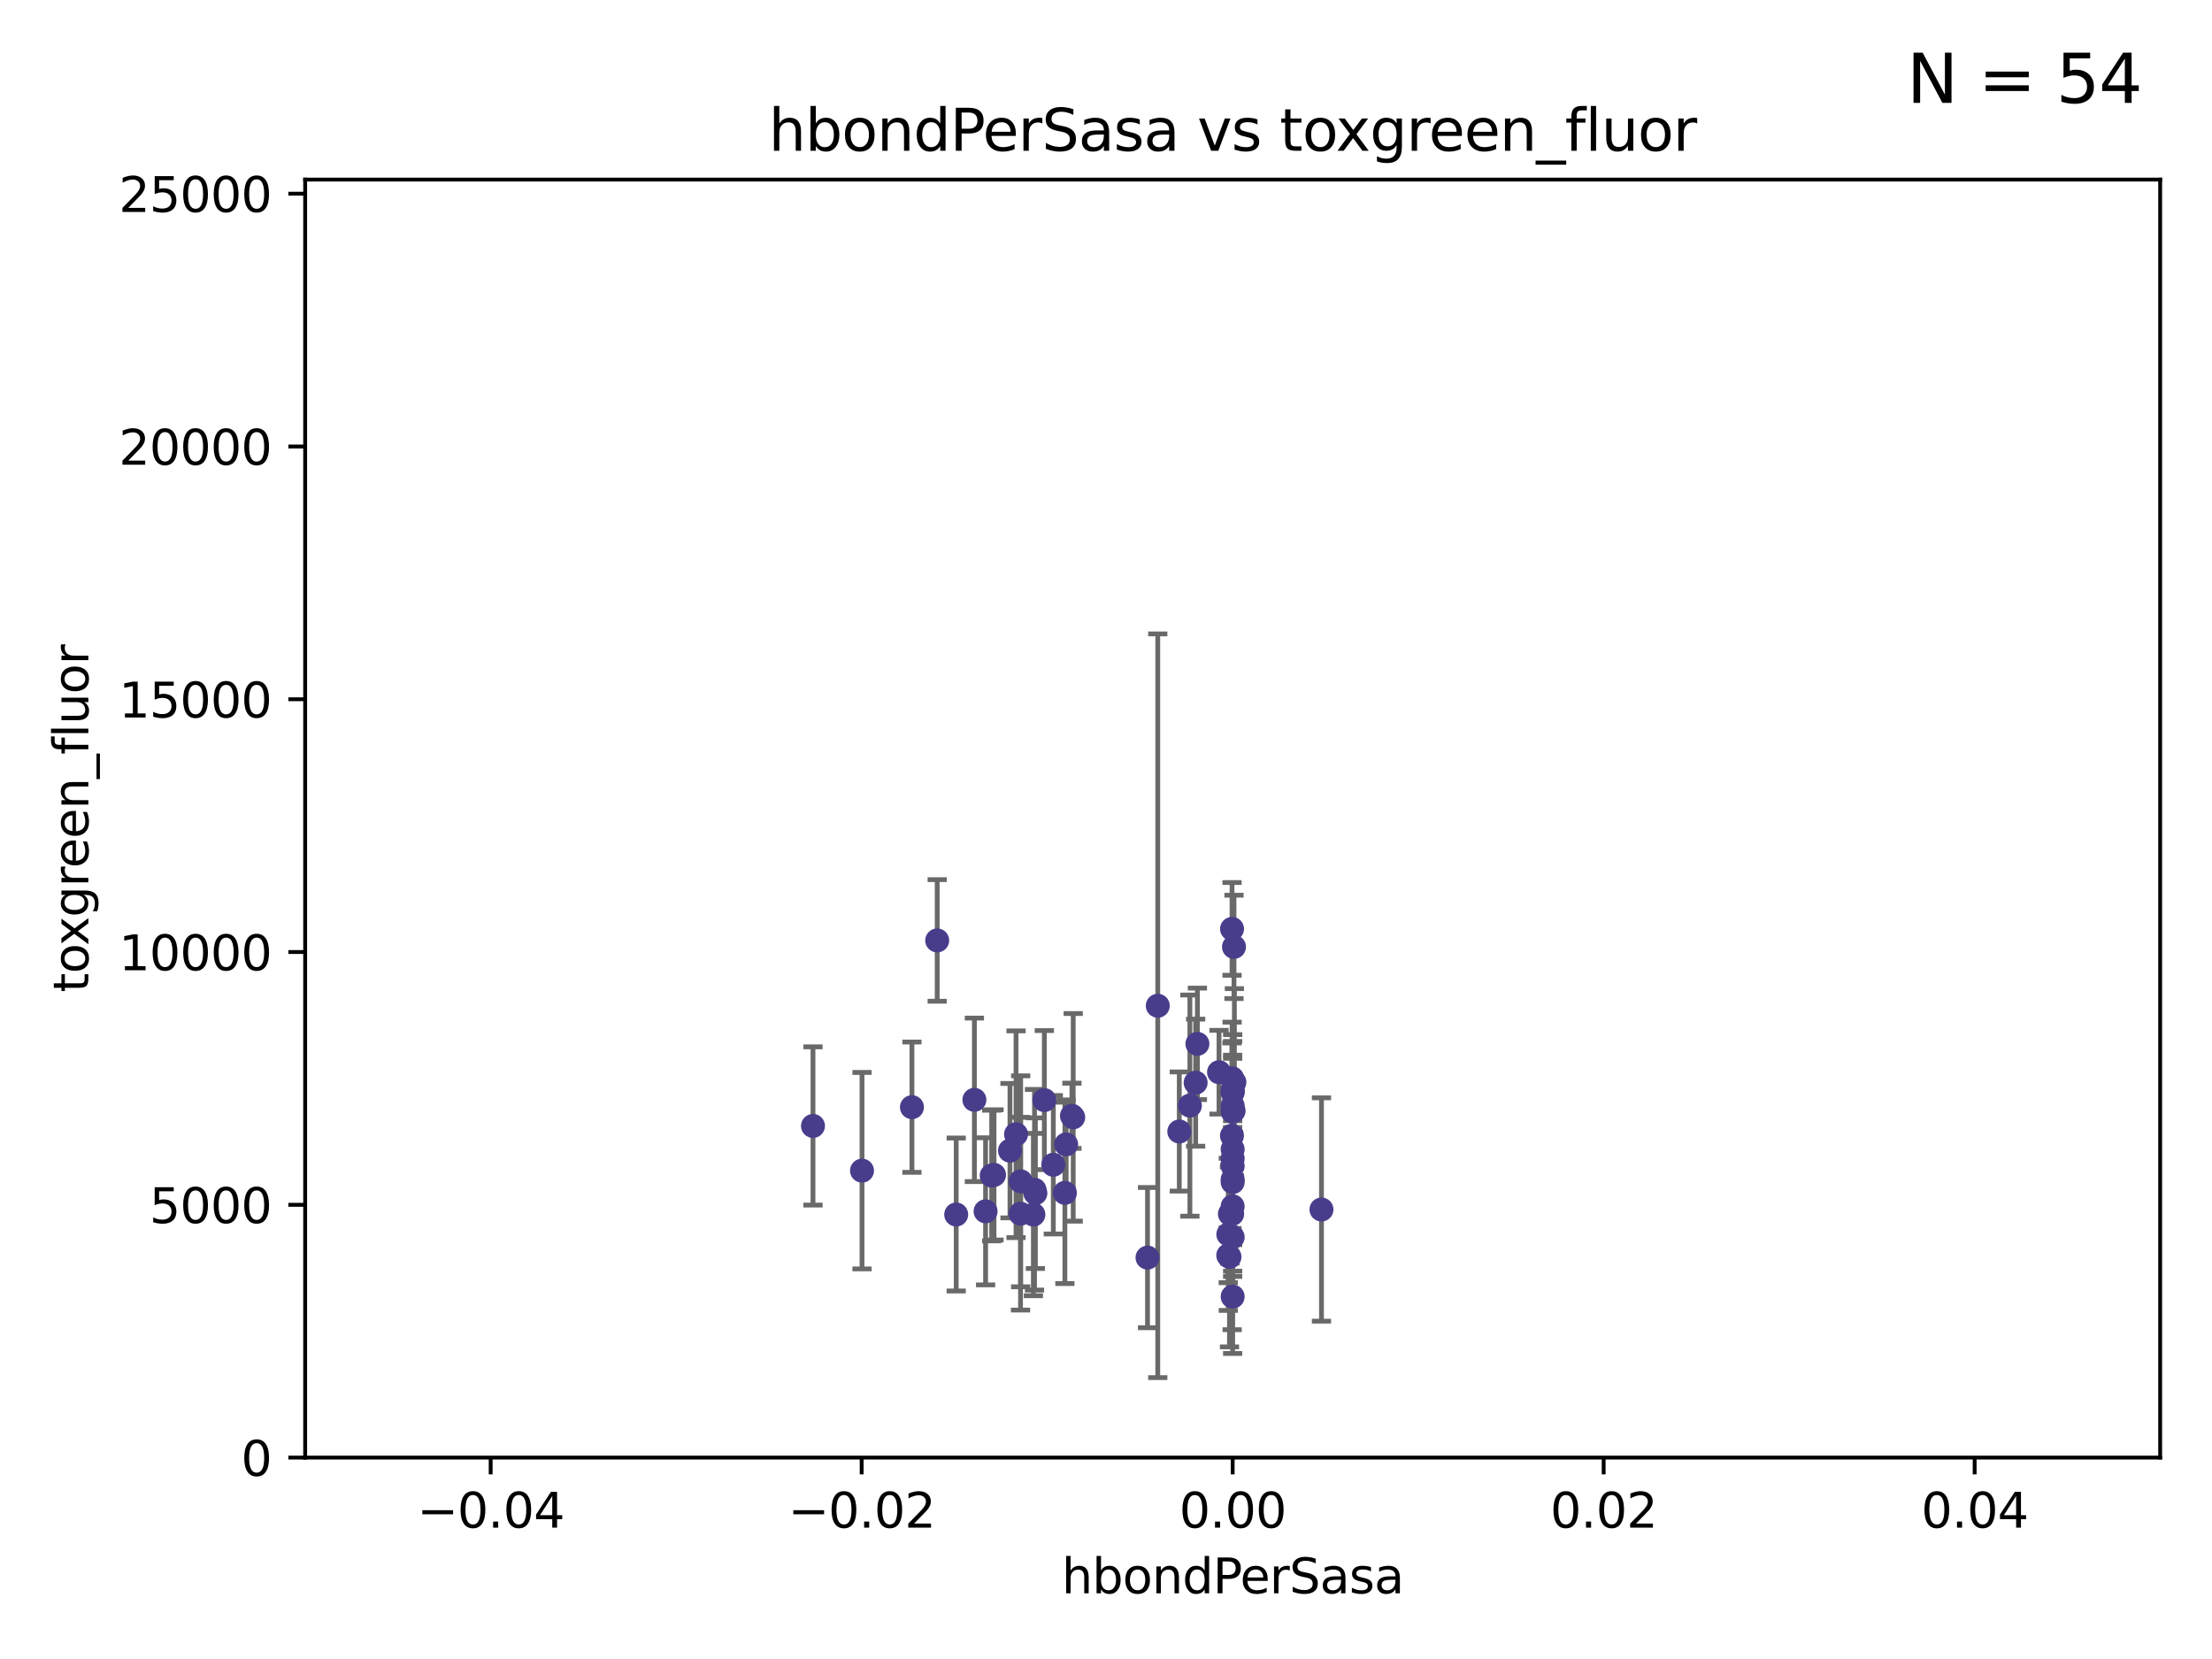 <?xml version="1.0" encoding="utf-8" standalone="no"?>
<!DOCTYPE svg PUBLIC "-//W3C//DTD SVG 1.1//EN"
  "http://www.w3.org/Graphics/SVG/1.1/DTD/svg11.dtd">
<svg xmlns:xlink="http://www.w3.org/1999/xlink" width="460.8pt" height="345.6pt" viewBox="0 0 460.8 345.6" xmlns="http://www.w3.org/2000/svg" version="1.1">
 <defs>
  <style type="text/css">*{stroke-linejoin: round; stroke-linecap: butt}</style>
 </defs>
 <g id="figure_1">
  <g id="patch_1">
   <path d="M 0 345.6 
L 460.8 345.6 
L 460.8 0 
L 0 0 
z
" style="fill: #ffffff"/>
  </g>
  <g id="axes_1">
   <g id="patch_2">
    <path d="M 63.571 303.64 
L 450 303.64 
L 450 37.411 
L 63.571 37.411 
z
" style="fill: #ffffff"/>
   </g>
   <g id="PathCollection_1">
    <defs>
     <path id="m9e1ae24bf3" d="M 0 1.118 
C 0.297 1.118 0.581 1 0.791 0.791 
C 1 0.581 1.118 0.297 1.118 0 
C 1.118 -0.297 1 -0.581 0.791 -0.791 
C 0.581 -1 0.297 -1.118 0 -1.118 
C -0.297 -1.118 -0.581 -1 -0.791 -0.791 
C -1 -0.581 -1.118 -0.297 -1.118 0 
C -1.118 0.297 -1 0.581 -0.791 0.791 
C -0.581 1 -0.297 1.118 0 1.118 
z
" style="stroke: #483d8b"/>
    </defs>
    <g clip-path="url(#pb1ac85e26b)">
     <use xlink:href="#m9e1ae24bf3" x="189.975" y="230.645" style="fill: #483d8b; stroke: #483d8b"/>
     <use xlink:href="#m9e1ae24bf3" x="211.659" y="236.289" style="fill: #483d8b; stroke: #483d8b"/>
     <use xlink:href="#m9e1ae24bf3" x="202.986" y="229.112" style="fill: #483d8b; stroke: #483d8b"/>
     <use xlink:href="#m9e1ae24bf3" x="217.556" y="229.171" style="fill: #483d8b; stroke: #483d8b"/>
     <use xlink:href="#m9e1ae24bf3" x="215.508" y="247.849" style="fill: #483d8b; stroke: #483d8b"/>
     <use xlink:href="#m9e1ae24bf3" x="195.236" y="195.91" style="fill: #483d8b; stroke: #483d8b"/>
     <use xlink:href="#m9e1ae24bf3" x="256.682" y="252.892" style="fill: #483d8b; stroke: #483d8b"/>
     <use xlink:href="#m9e1ae24bf3" x="256.214" y="252.876" style="fill: #483d8b; stroke: #483d8b"/>
     <use xlink:href="#m9e1ae24bf3" x="206.59" y="244.889" style="fill: #483d8b; stroke: #483d8b"/>
     <use xlink:href="#m9e1ae24bf3" x="215.272" y="253.014" style="fill: #483d8b; stroke: #483d8b"/>
     <use xlink:href="#m9e1ae24bf3" x="241.185" y="209.517" style="fill: #483d8b; stroke: #483d8b"/>
     <use xlink:href="#m9e1ae24bf3" x="222.099" y="238.401" style="fill: #483d8b; stroke: #483d8b"/>
     <use xlink:href="#m9e1ae24bf3" x="223.304" y="232.436" style="fill: #483d8b; stroke: #483d8b"/>
     <use xlink:href="#m9e1ae24bf3" x="212.594" y="252.835" style="fill: #483d8b; stroke: #483d8b"/>
     <use xlink:href="#m9e1ae24bf3" x="255.88" y="257.138" style="fill: #483d8b; stroke: #483d8b"/>
     <use xlink:href="#m9e1ae24bf3" x="253.945" y="223.36" style="fill: #483d8b; stroke: #483d8b"/>
     <use xlink:href="#m9e1ae24bf3" x="219.425" y="242.642" style="fill: #483d8b; stroke: #483d8b"/>
     <use xlink:href="#m9e1ae24bf3" x="199.194" y="253.005" style="fill: #483d8b; stroke: #483d8b"/>
     <use xlink:href="#m9e1ae24bf3" x="215.69" y="248.563" style="fill: #483d8b; stroke: #483d8b"/>
     <use xlink:href="#m9e1ae24bf3" x="256.786" y="257.725" style="fill: #483d8b; stroke: #483d8b"/>
     <use xlink:href="#m9e1ae24bf3" x="257.147" y="225.445" style="fill: #483d8b; stroke: #483d8b"/>
     <use xlink:href="#m9e1ae24bf3" x="256.672" y="224.62" style="fill: #483d8b; stroke: #483d8b"/>
     <use xlink:href="#m9e1ae24bf3" x="256.786" y="241.358" style="fill: #483d8b; stroke: #483d8b"/>
     <use xlink:href="#m9e1ae24bf3" x="221.835" y="248.494" style="fill: #483d8b; stroke: #483d8b"/>
     <use xlink:href="#m9e1ae24bf3" x="249.075" y="225.542" style="fill: #483d8b; stroke: #483d8b"/>
     <use xlink:href="#m9e1ae24bf3" x="257.063" y="197.255" style="fill: #483d8b; stroke: #483d8b"/>
     <use xlink:href="#m9e1ae24bf3" x="256.123" y="261.83" style="fill: #483d8b; stroke: #483d8b"/>
     <use xlink:href="#m9e1ae24bf3" x="207.075" y="244.749" style="fill: #483d8b; stroke: #483d8b"/>
     <use xlink:href="#m9e1ae24bf3" x="256.786" y="226.962" style="fill: #483d8b; stroke: #483d8b"/>
     <use xlink:href="#m9e1ae24bf3" x="223.57" y="232.761" style="fill: #483d8b; stroke: #483d8b"/>
     <use xlink:href="#m9e1ae24bf3" x="210.398" y="239.704" style="fill: #483d8b; stroke: #483d8b"/>
     <use xlink:href="#m9e1ae24bf3" x="256.786" y="227.431" style="fill: #483d8b; stroke: #483d8b"/>
     <use xlink:href="#m9e1ae24bf3" x="256.786" y="245.698" style="fill: #483d8b; stroke: #483d8b"/>
     <use xlink:href="#m9e1ae24bf3" x="212.623" y="246.089" style="fill: #483d8b; stroke: #483d8b"/>
     <use xlink:href="#m9e1ae24bf3" x="256.786" y="246.26" style="fill: #483d8b; stroke: #483d8b"/>
     <use xlink:href="#m9e1ae24bf3" x="256.786" y="251.301" style="fill: #483d8b; stroke: #483d8b"/>
     <use xlink:href="#m9e1ae24bf3" x="256.786" y="230.362" style="fill: #483d8b; stroke: #483d8b"/>
     <use xlink:href="#m9e1ae24bf3" x="249.44" y="217.457" style="fill: #483d8b; stroke: #483d8b"/>
     <use xlink:href="#m9e1ae24bf3" x="256.786" y="270.11" style="fill: #483d8b; stroke: #483d8b"/>
     <use xlink:href="#m9e1ae24bf3" x="247.876" y="230.317" style="fill: #483d8b; stroke: #483d8b"/>
     <use xlink:href="#m9e1ae24bf3" x="245.667" y="235.713" style="fill: #483d8b; stroke: #483d8b"/>
     <use xlink:href="#m9e1ae24bf3" x="169.36" y="234.556" style="fill: #483d8b; stroke: #483d8b"/>
     <use xlink:href="#m9e1ae24bf3" x="205.316" y="252.339" style="fill: #483d8b; stroke: #483d8b"/>
     <use xlink:href="#m9e1ae24bf3" x="239.049" y="261.983" style="fill: #483d8b; stroke: #483d8b"/>
     <use xlink:href="#m9e1ae24bf3" x="256.786" y="239.426" style="fill: #483d8b; stroke: #483d8b"/>
     <use xlink:href="#m9e1ae24bf3" x="256.786" y="242.908" style="fill: #483d8b; stroke: #483d8b"/>
     <use xlink:href="#m9e1ae24bf3" x="275.287" y="251.962" style="fill: #483d8b; stroke: #483d8b"/>
     <use xlink:href="#m9e1ae24bf3" x="256.655" y="193.504" style="fill: #483d8b; stroke: #483d8b"/>
     <use xlink:href="#m9e1ae24bf3" x="179.573" y="243.869" style="fill: #483d8b; stroke: #483d8b"/>
     <use xlink:href="#m9e1ae24bf3" x="256.981" y="231.406" style="fill: #483d8b; stroke: #483d8b"/>
     <use xlink:href="#m9e1ae24bf3" x="256.786" y="227.562" style="fill: #483d8b; stroke: #483d8b"/>
     <use xlink:href="#m9e1ae24bf3" x="256.641" y="236.588" style="fill: #483d8b; stroke: #483d8b"/>
     <use xlink:href="#m9e1ae24bf3" x="255.866" y="261.508" style="fill: #483d8b; stroke: #483d8b"/>
     <use xlink:href="#m9e1ae24bf3" x="256.786" y="231.578" style="fill: #483d8b; stroke: #483d8b"/>
    </g>
   </g>
   <g id="matplotlib.axis_1">
    <g id="xtick_1">
     <g id="line2d_1">
      <defs>
       <path id="ma1aaf66d5b" d="M 0 0 
L 0 3.5 
" style="stroke: #000000; stroke-width: 0.8"/>
      </defs>
      <g>
       <use xlink:href="#ma1aaf66d5b" x="102.214" y="303.64" style="stroke: #000000; stroke-width: 0.8"/>
      </g>
     </g>
     <g id="text_1">
      <!-- −0.04 -->
      <g transform="translate(86.891 318.238)scale(0.1 -0.1)">
       <defs>
        <path id="DejaVuSans-2212" d="M 678 2272 
L 4684 2272 
L 4684 1741 
L 678 1741 
L 678 2272 
z
" transform="scale(0.016)"/>
        <path id="DejaVuSans-30" d="M 2034 4250 
Q 1547 4250 1301 3770 
Q 1056 3291 1056 2328 
Q 1056 1369 1301 889 
Q 1547 409 2034 409 
Q 2525 409 2770 889 
Q 3016 1369 3016 2328 
Q 3016 3291 2770 3770 
Q 2525 4250 2034 4250 
z
M 2034 4750 
Q 2819 4750 3233 4129 
Q 3647 3509 3647 2328 
Q 3647 1150 3233 529 
Q 2819 -91 2034 -91 
Q 1250 -91 836 529 
Q 422 1150 422 2328 
Q 422 3509 836 4129 
Q 1250 4750 2034 4750 
z
" transform="scale(0.016)"/>
        <path id="DejaVuSans-2e" d="M 684 794 
L 1344 794 
L 1344 0 
L 684 0 
L 684 794 
z
" transform="scale(0.016)"/>
        <path id="DejaVuSans-34" d="M 2419 4116 
L 825 1625 
L 2419 1625 
L 2419 4116 
z
M 2253 4666 
L 3047 4666 
L 3047 1625 
L 3713 1625 
L 3713 1100 
L 3047 1100 
L 3047 0 
L 2419 0 
L 2419 1100 
L 313 1100 
L 313 1709 
L 2253 4666 
z
" transform="scale(0.016)"/>
       </defs>
       <use xlink:href="#DejaVuSans-2212"/>
       <use xlink:href="#DejaVuSans-30" x="83.789"/>
       <use xlink:href="#DejaVuSans-2e" x="147.412"/>
       <use xlink:href="#DejaVuSans-30" x="179.199"/>
       <use xlink:href="#DejaVuSans-34" x="242.822"/>
      </g>
     </g>
    </g>
    <g id="xtick_2">
     <g id="line2d_2">
      <g>
       <use xlink:href="#ma1aaf66d5b" x="179.5" y="303.64" style="stroke: #000000; stroke-width: 0.8"/>
      </g>
     </g>
     <g id="text_2">
      <!-- −0.02 -->
      <g transform="translate(164.177 318.238)scale(0.1 -0.1)">
       <defs>
        <path id="DejaVuSans-32" d="M 1228 531 
L 3431 531 
L 3431 0 
L 469 0 
L 469 531 
Q 828 903 1448 1529 
Q 2069 2156 2228 2338 
Q 2531 2678 2651 2914 
Q 2772 3150 2772 3378 
Q 2772 3750 2511 3984 
Q 2250 4219 1831 4219 
Q 1534 4219 1204 4116 
Q 875 4013 500 3803 
L 500 4441 
Q 881 4594 1212 4672 
Q 1544 4750 1819 4750 
Q 2544 4750 2975 4387 
Q 3406 4025 3406 3419 
Q 3406 3131 3298 2873 
Q 3191 2616 2906 2266 
Q 2828 2175 2409 1742 
Q 1991 1309 1228 531 
z
" transform="scale(0.016)"/>
       </defs>
       <use xlink:href="#DejaVuSans-2212"/>
       <use xlink:href="#DejaVuSans-30" x="83.789"/>
       <use xlink:href="#DejaVuSans-2e" x="147.412"/>
       <use xlink:href="#DejaVuSans-30" x="179.199"/>
       <use xlink:href="#DejaVuSans-32" x="242.822"/>
      </g>
     </g>
    </g>
    <g id="xtick_3">
     <g id="line2d_3">
      <g>
       <use xlink:href="#ma1aaf66d5b" x="256.786" y="303.64" style="stroke: #000000; stroke-width: 0.8"/>
      </g>
     </g>
     <g id="text_3">
      <!-- 0.00 -->
      <g transform="translate(245.653 318.238)scale(0.1 -0.1)">
       <use xlink:href="#DejaVuSans-30"/>
       <use xlink:href="#DejaVuSans-2e" x="63.623"/>
       <use xlink:href="#DejaVuSans-30" x="95.41"/>
       <use xlink:href="#DejaVuSans-30" x="159.033"/>
      </g>
     </g>
    </g>
    <g id="xtick_4">
     <g id="line2d_4">
      <g>
       <use xlink:href="#ma1aaf66d5b" x="334.071" y="303.64" style="stroke: #000000; stroke-width: 0.8"/>
      </g>
     </g>
     <g id="text_4">
      <!-- 0.02 -->
      <g transform="translate(322.939 318.238)scale(0.1 -0.1)">
       <use xlink:href="#DejaVuSans-30"/>
       <use xlink:href="#DejaVuSans-2e" x="63.623"/>
       <use xlink:href="#DejaVuSans-30" x="95.41"/>
       <use xlink:href="#DejaVuSans-32" x="159.033"/>
      </g>
     </g>
    </g>
    <g id="xtick_5">
     <g id="line2d_5">
      <g>
       <use xlink:href="#ma1aaf66d5b" x="411.357" y="303.64" style="stroke: #000000; stroke-width: 0.8"/>
      </g>
     </g>
     <g id="text_5">
      <!-- 0.04 -->
      <g transform="translate(400.224 318.238)scale(0.1 -0.1)">
       <use xlink:href="#DejaVuSans-30"/>
       <use xlink:href="#DejaVuSans-2e" x="63.623"/>
       <use xlink:href="#DejaVuSans-30" x="95.41"/>
       <use xlink:href="#DejaVuSans-34" x="159.033"/>
      </g>
     </g>
    </g>
    <g id="text_6">
     <!-- hbondPerSasa -->
     <g transform="translate(221.168 331.917)scale(0.1 -0.1)">
      <defs>
       <path id="DejaVuSans-68" d="M 3513 2113 
L 3513 0 
L 2938 0 
L 2938 2094 
Q 2938 2591 2744 2837 
Q 2550 3084 2163 3084 
Q 1697 3084 1428 2787 
Q 1159 2491 1159 1978 
L 1159 0 
L 581 0 
L 581 4863 
L 1159 4863 
L 1159 2956 
Q 1366 3272 1645 3428 
Q 1925 3584 2291 3584 
Q 2894 3584 3203 3211 
Q 3513 2838 3513 2113 
z
" transform="scale(0.016)"/>
       <path id="DejaVuSans-62" d="M 3116 1747 
Q 3116 2381 2855 2742 
Q 2594 3103 2138 3103 
Q 1681 3103 1420 2742 
Q 1159 2381 1159 1747 
Q 1159 1113 1420 752 
Q 1681 391 2138 391 
Q 2594 391 2855 752 
Q 3116 1113 3116 1747 
z
M 1159 2969 
Q 1341 3281 1617 3432 
Q 1894 3584 2278 3584 
Q 2916 3584 3314 3078 
Q 3713 2572 3713 1747 
Q 3713 922 3314 415 
Q 2916 -91 2278 -91 
Q 1894 -91 1617 61 
Q 1341 213 1159 525 
L 1159 0 
L 581 0 
L 581 4863 
L 1159 4863 
L 1159 2969 
z
" transform="scale(0.016)"/>
       <path id="DejaVuSans-6f" d="M 1959 3097 
Q 1497 3097 1228 2736 
Q 959 2375 959 1747 
Q 959 1119 1226 758 
Q 1494 397 1959 397 
Q 2419 397 2687 759 
Q 2956 1122 2956 1747 
Q 2956 2369 2687 2733 
Q 2419 3097 1959 3097 
z
M 1959 3584 
Q 2709 3584 3137 3096 
Q 3566 2609 3566 1747 
Q 3566 888 3137 398 
Q 2709 -91 1959 -91 
Q 1206 -91 779 398 
Q 353 888 353 1747 
Q 353 2609 779 3096 
Q 1206 3584 1959 3584 
z
" transform="scale(0.016)"/>
       <path id="DejaVuSans-6e" d="M 3513 2113 
L 3513 0 
L 2938 0 
L 2938 2094 
Q 2938 2591 2744 2837 
Q 2550 3084 2163 3084 
Q 1697 3084 1428 2787 
Q 1159 2491 1159 1978 
L 1159 0 
L 581 0 
L 581 3500 
L 1159 3500 
L 1159 2956 
Q 1366 3272 1645 3428 
Q 1925 3584 2291 3584 
Q 2894 3584 3203 3211 
Q 3513 2838 3513 2113 
z
" transform="scale(0.016)"/>
       <path id="DejaVuSans-64" d="M 2906 2969 
L 2906 4863 
L 3481 4863 
L 3481 0 
L 2906 0 
L 2906 525 
Q 2725 213 2448 61 
Q 2172 -91 1784 -91 
Q 1150 -91 751 415 
Q 353 922 353 1747 
Q 353 2572 751 3078 
Q 1150 3584 1784 3584 
Q 2172 3584 2448 3432 
Q 2725 3281 2906 2969 
z
M 947 1747 
Q 947 1113 1208 752 
Q 1469 391 1925 391 
Q 2381 391 2643 752 
Q 2906 1113 2906 1747 
Q 2906 2381 2643 2742 
Q 2381 3103 1925 3103 
Q 1469 3103 1208 2742 
Q 947 2381 947 1747 
z
" transform="scale(0.016)"/>
       <path id="DejaVuSans-50" d="M 1259 4147 
L 1259 2394 
L 2053 2394 
Q 2494 2394 2734 2622 
Q 2975 2850 2975 3272 
Q 2975 3691 2734 3919 
Q 2494 4147 2053 4147 
L 1259 4147 
z
M 628 4666 
L 2053 4666 
Q 2838 4666 3239 4311 
Q 3641 3956 3641 3272 
Q 3641 2581 3239 2228 
Q 2838 1875 2053 1875 
L 1259 1875 
L 1259 0 
L 628 0 
L 628 4666 
z
" transform="scale(0.016)"/>
       <path id="DejaVuSans-65" d="M 3597 1894 
L 3597 1613 
L 953 1613 
Q 991 1019 1311 708 
Q 1631 397 2203 397 
Q 2534 397 2845 478 
Q 3156 559 3463 722 
L 3463 178 
Q 3153 47 2828 -22 
Q 2503 -91 2169 -91 
Q 1331 -91 842 396 
Q 353 884 353 1716 
Q 353 2575 817 3079 
Q 1281 3584 2069 3584 
Q 2775 3584 3186 3129 
Q 3597 2675 3597 1894 
z
M 3022 2063 
Q 3016 2534 2758 2815 
Q 2500 3097 2075 3097 
Q 1594 3097 1305 2825 
Q 1016 2553 972 2059 
L 3022 2063 
z
" transform="scale(0.016)"/>
       <path id="DejaVuSans-72" d="M 2631 2963 
Q 2534 3019 2420 3045 
Q 2306 3072 2169 3072 
Q 1681 3072 1420 2755 
Q 1159 2438 1159 1844 
L 1159 0 
L 581 0 
L 581 3500 
L 1159 3500 
L 1159 2956 
Q 1341 3275 1631 3429 
Q 1922 3584 2338 3584 
Q 2397 3584 2469 3576 
Q 2541 3569 2628 3553 
L 2631 2963 
z
" transform="scale(0.016)"/>
       <path id="DejaVuSans-53" d="M 3425 4513 
L 3425 3897 
Q 3066 4069 2747 4153 
Q 2428 4238 2131 4238 
Q 1616 4238 1336 4038 
Q 1056 3838 1056 3469 
Q 1056 3159 1242 3001 
Q 1428 2844 1947 2747 
L 2328 2669 
Q 3034 2534 3370 2195 
Q 3706 1856 3706 1288 
Q 3706 609 3251 259 
Q 2797 -91 1919 -91 
Q 1588 -91 1214 -16 
Q 841 59 441 206 
L 441 856 
Q 825 641 1194 531 
Q 1563 422 1919 422 
Q 2459 422 2753 634 
Q 3047 847 3047 1241 
Q 3047 1584 2836 1778 
Q 2625 1972 2144 2069 
L 1759 2144 
Q 1053 2284 737 2584 
Q 422 2884 422 3419 
Q 422 4038 858 4394 
Q 1294 4750 2059 4750 
Q 2388 4750 2728 4690 
Q 3069 4631 3425 4513 
z
" transform="scale(0.016)"/>
       <path id="DejaVuSans-61" d="M 2194 1759 
Q 1497 1759 1228 1600 
Q 959 1441 959 1056 
Q 959 750 1161 570 
Q 1363 391 1709 391 
Q 2188 391 2477 730 
Q 2766 1069 2766 1631 
L 2766 1759 
L 2194 1759 
z
M 3341 1997 
L 3341 0 
L 2766 0 
L 2766 531 
Q 2569 213 2275 61 
Q 1981 -91 1556 -91 
Q 1019 -91 701 211 
Q 384 513 384 1019 
Q 384 1609 779 1909 
Q 1175 2209 1959 2209 
L 2766 2209 
L 2766 2266 
Q 2766 2663 2505 2880 
Q 2244 3097 1772 3097 
Q 1472 3097 1187 3025 
Q 903 2953 641 2809 
L 641 3341 
Q 956 3463 1253 3523 
Q 1550 3584 1831 3584 
Q 2591 3584 2966 3190 
Q 3341 2797 3341 1997 
z
" transform="scale(0.016)"/>
       <path id="DejaVuSans-73" d="M 2834 3397 
L 2834 2853 
Q 2591 2978 2328 3040 
Q 2066 3103 1784 3103 
Q 1356 3103 1142 2972 
Q 928 2841 928 2578 
Q 928 2378 1081 2264 
Q 1234 2150 1697 2047 
L 1894 2003 
Q 2506 1872 2764 1633 
Q 3022 1394 3022 966 
Q 3022 478 2636 193 
Q 2250 -91 1575 -91 
Q 1294 -91 989 -36 
Q 684 19 347 128 
L 347 722 
Q 666 556 975 473 
Q 1284 391 1588 391 
Q 1994 391 2212 530 
Q 2431 669 2431 922 
Q 2431 1156 2273 1281 
Q 2116 1406 1581 1522 
L 1381 1569 
Q 847 1681 609 1914 
Q 372 2147 372 2553 
Q 372 3047 722 3315 
Q 1072 3584 1716 3584 
Q 2034 3584 2315 3537 
Q 2597 3491 2834 3397 
z
" transform="scale(0.016)"/>
      </defs>
      <use xlink:href="#DejaVuSans-68"/>
      <use xlink:href="#DejaVuSans-62" x="63.379"/>
      <use xlink:href="#DejaVuSans-6f" x="126.855"/>
      <use xlink:href="#DejaVuSans-6e" x="188.037"/>
      <use xlink:href="#DejaVuSans-64" x="251.416"/>
      <use xlink:href="#DejaVuSans-50" x="314.893"/>
      <use xlink:href="#DejaVuSans-65" x="371.57"/>
      <use xlink:href="#DejaVuSans-72" x="433.094"/>
      <use xlink:href="#DejaVuSans-53" x="474.207"/>
      <use xlink:href="#DejaVuSans-61" x="537.684"/>
      <use xlink:href="#DejaVuSans-73" x="598.963"/>
      <use xlink:href="#DejaVuSans-61" x="651.062"/>
     </g>
    </g>
   </g>
   <g id="matplotlib.axis_2">
    <g id="ytick_1">
     <g id="line2d_6">
      <defs>
       <path id="me2350da08c" d="M 0 0 
L -3.5 0 
" style="stroke: #000000; stroke-width: 0.8"/>
      </defs>
      <g>
       <use xlink:href="#me2350da08c" x="63.571" y="303.64" style="stroke: #000000; stroke-width: 0.8"/>
      </g>
     </g>
     <g id="text_7">
      <!-- 0 -->
      <g transform="translate(50.209 307.439)scale(0.1 -0.1)">
       <use xlink:href="#DejaVuSans-30"/>
      </g>
     </g>
    </g>
    <g id="ytick_2">
     <g id="line2d_7">
      <g>
       <use xlink:href="#me2350da08c" x="63.571" y="250.982" style="stroke: #000000; stroke-width: 0.8"/>
      </g>
     </g>
     <g id="text_8">
      <!-- 5000 -->
      <g transform="translate(31.121 254.782)scale(0.1 -0.1)">
       <defs>
        <path id="DejaVuSans-35" d="M 691 4666 
L 3169 4666 
L 3169 4134 
L 1269 4134 
L 1269 2991 
Q 1406 3038 1543 3061 
Q 1681 3084 1819 3084 
Q 2600 3084 3056 2656 
Q 3513 2228 3513 1497 
Q 3513 744 3044 326 
Q 2575 -91 1722 -91 
Q 1428 -91 1123 -41 
Q 819 9 494 109 
L 494 744 
Q 775 591 1075 516 
Q 1375 441 1709 441 
Q 2250 441 2565 725 
Q 2881 1009 2881 1497 
Q 2881 1984 2565 2268 
Q 2250 2553 1709 2553 
Q 1456 2553 1204 2497 
Q 953 2441 691 2322 
L 691 4666 
z
" transform="scale(0.016)"/>
       </defs>
       <use xlink:href="#DejaVuSans-35"/>
       <use xlink:href="#DejaVuSans-30" x="63.623"/>
       <use xlink:href="#DejaVuSans-30" x="127.246"/>
       <use xlink:href="#DejaVuSans-30" x="190.869"/>
      </g>
     </g>
    </g>
    <g id="ytick_3">
     <g id="line2d_8">
      <g>
       <use xlink:href="#me2350da08c" x="63.571" y="198.325" style="stroke: #000000; stroke-width: 0.8"/>
      </g>
     </g>
     <g id="text_9">
      <!-- 10000 -->
      <g transform="translate(24.759 202.124)scale(0.1 -0.1)">
       <defs>
        <path id="DejaVuSans-31" d="M 794 531 
L 1825 531 
L 1825 4091 
L 703 3866 
L 703 4441 
L 1819 4666 
L 2450 4666 
L 2450 531 
L 3481 531 
L 3481 0 
L 794 0 
L 794 531 
z
" transform="scale(0.016)"/>
       </defs>
       <use xlink:href="#DejaVuSans-31"/>
       <use xlink:href="#DejaVuSans-30" x="63.623"/>
       <use xlink:href="#DejaVuSans-30" x="127.246"/>
       <use xlink:href="#DejaVuSans-30" x="190.869"/>
       <use xlink:href="#DejaVuSans-30" x="254.492"/>
      </g>
     </g>
    </g>
    <g id="ytick_4">
     <g id="line2d_9">
      <g>
       <use xlink:href="#me2350da08c" x="63.571" y="145.667" style="stroke: #000000; stroke-width: 0.8"/>
      </g>
     </g>
     <g id="text_10">
      <!-- 15000 -->
      <g transform="translate(24.759 149.467)scale(0.1 -0.1)">
       <use xlink:href="#DejaVuSans-31"/>
       <use xlink:href="#DejaVuSans-35" x="63.623"/>
       <use xlink:href="#DejaVuSans-30" x="127.246"/>
       <use xlink:href="#DejaVuSans-30" x="190.869"/>
       <use xlink:href="#DejaVuSans-30" x="254.492"/>
      </g>
     </g>
    </g>
    <g id="ytick_5">
     <g id="line2d_10">
      <g>
       <use xlink:href="#me2350da08c" x="63.571" y="93.01" style="stroke: #000000; stroke-width: 0.8"/>
      </g>
     </g>
     <g id="text_11">
      <!-- 20000 -->
      <g transform="translate(24.759 96.809)scale(0.1 -0.1)">
       <use xlink:href="#DejaVuSans-32"/>
       <use xlink:href="#DejaVuSans-30" x="63.623"/>
       <use xlink:href="#DejaVuSans-30" x="127.246"/>
       <use xlink:href="#DejaVuSans-30" x="190.869"/>
       <use xlink:href="#DejaVuSans-30" x="254.492"/>
      </g>
     </g>
    </g>
    <g id="ytick_6">
     <g id="line2d_11">
      <g>
       <use xlink:href="#me2350da08c" x="63.571" y="40.352" style="stroke: #000000; stroke-width: 0.8"/>
      </g>
     </g>
     <g id="text_12">
      <!-- 25000 -->
      <g transform="translate(24.759 44.152)scale(0.1 -0.1)">
       <use xlink:href="#DejaVuSans-32"/>
       <use xlink:href="#DejaVuSans-35" x="63.623"/>
       <use xlink:href="#DejaVuSans-30" x="127.246"/>
       <use xlink:href="#DejaVuSans-30" x="190.869"/>
       <use xlink:href="#DejaVuSans-30" x="254.492"/>
      </g>
     </g>
    </g>
    <g id="text_13">
     <!-- toxgreen_fluor -->
     <g transform="translate(18.401 206.72)rotate(-90)scale(0.1 -0.1)">
      <defs>
       <path id="DejaVuSans-74" d="M 1172 4494 
L 1172 3500 
L 2356 3500 
L 2356 3053 
L 1172 3053 
L 1172 1153 
Q 1172 725 1289 603 
Q 1406 481 1766 481 
L 2356 481 
L 2356 0 
L 1766 0 
Q 1100 0 847 248 
Q 594 497 594 1153 
L 594 3053 
L 172 3053 
L 172 3500 
L 594 3500 
L 594 4494 
L 1172 4494 
z
" transform="scale(0.016)"/>
       <path id="DejaVuSans-78" d="M 3513 3500 
L 2247 1797 
L 3578 0 
L 2900 0 
L 1881 1375 
L 863 0 
L 184 0 
L 1544 1831 
L 300 3500 
L 978 3500 
L 1906 2253 
L 2834 3500 
L 3513 3500 
z
" transform="scale(0.016)"/>
       <path id="DejaVuSans-67" d="M 2906 1791 
Q 2906 2416 2648 2759 
Q 2391 3103 1925 3103 
Q 1463 3103 1205 2759 
Q 947 2416 947 1791 
Q 947 1169 1205 825 
Q 1463 481 1925 481 
Q 2391 481 2648 825 
Q 2906 1169 2906 1791 
z
M 3481 434 
Q 3481 -459 3084 -895 
Q 2688 -1331 1869 -1331 
Q 1566 -1331 1297 -1286 
Q 1028 -1241 775 -1147 
L 775 -588 
Q 1028 -725 1275 -790 
Q 1522 -856 1778 -856 
Q 2344 -856 2625 -561 
Q 2906 -266 2906 331 
L 2906 616 
Q 2728 306 2450 153 
Q 2172 0 1784 0 
Q 1141 0 747 490 
Q 353 981 353 1791 
Q 353 2603 747 3093 
Q 1141 3584 1784 3584 
Q 2172 3584 2450 3431 
Q 2728 3278 2906 2969 
L 2906 3500 
L 3481 3500 
L 3481 434 
z
" transform="scale(0.016)"/>
       <path id="DejaVuSans-5f" d="M 3263 -1063 
L 3263 -1509 
L -63 -1509 
L -63 -1063 
L 3263 -1063 
z
" transform="scale(0.016)"/>
       <path id="DejaVuSans-66" d="M 2375 4863 
L 2375 4384 
L 1825 4384 
Q 1516 4384 1395 4259 
Q 1275 4134 1275 3809 
L 1275 3500 
L 2222 3500 
L 2222 3053 
L 1275 3053 
L 1275 0 
L 697 0 
L 697 3053 
L 147 3053 
L 147 3500 
L 697 3500 
L 697 3744 
Q 697 4328 969 4595 
Q 1241 4863 1831 4863 
L 2375 4863 
z
" transform="scale(0.016)"/>
       <path id="DejaVuSans-6c" d="M 603 4863 
L 1178 4863 
L 1178 0 
L 603 0 
L 603 4863 
z
" transform="scale(0.016)"/>
       <path id="DejaVuSans-75" d="M 544 1381 
L 544 3500 
L 1119 3500 
L 1119 1403 
Q 1119 906 1312 657 
Q 1506 409 1894 409 
Q 2359 409 2629 706 
Q 2900 1003 2900 1516 
L 2900 3500 
L 3475 3500 
L 3475 0 
L 2900 0 
L 2900 538 
Q 2691 219 2414 64 
Q 2138 -91 1772 -91 
Q 1169 -91 856 284 
Q 544 659 544 1381 
z
M 1991 3584 
L 1991 3584 
z
" transform="scale(0.016)"/>
      </defs>
      <use xlink:href="#DejaVuSans-74"/>
      <use xlink:href="#DejaVuSans-6f" x="39.209"/>
      <use xlink:href="#DejaVuSans-78" x="97.266"/>
      <use xlink:href="#DejaVuSans-67" x="156.445"/>
      <use xlink:href="#DejaVuSans-72" x="219.922"/>
      <use xlink:href="#DejaVuSans-65" x="258.785"/>
      <use xlink:href="#DejaVuSans-65" x="320.309"/>
      <use xlink:href="#DejaVuSans-6e" x="381.832"/>
      <use xlink:href="#DejaVuSans-5f" x="445.211"/>
      <use xlink:href="#DejaVuSans-66" x="495.211"/>
      <use xlink:href="#DejaVuSans-6c" x="530.416"/>
      <use xlink:href="#DejaVuSans-75" x="558.199"/>
      <use xlink:href="#DejaVuSans-6f" x="621.578"/>
      <use xlink:href="#DejaVuSans-72" x="682.76"/>
     </g>
    </g>
   </g>
   <g id="LineCollection_1">
    <path d="M 189.975 244.217 
L 189.975 217.073 
" clip-path="url(#pb1ac85e26b)" style="fill: none; stroke: #696969"/>
    <path d="M 211.659 257.824 
L 211.659 214.753 
" clip-path="url(#pb1ac85e26b)" style="fill: none; stroke: #696969"/>
    <path d="M 202.986 246.14 
L 202.986 212.084 
" clip-path="url(#pb1ac85e26b)" style="fill: none; stroke: #696969"/>
    <path d="M 217.556 243.651 
L 217.556 214.691 
" clip-path="url(#pb1ac85e26b)" style="fill: none; stroke: #696969"/>
    <path d="M 215.508 268.752 
L 215.508 226.946 
" clip-path="url(#pb1ac85e26b)" style="fill: none; stroke: #696969"/>
    <path d="M 195.236 208.571 
L 195.236 183.248 
" clip-path="url(#pb1ac85e26b)" style="fill: none; stroke: #696969"/>
    <path d="M 256.682 276.999 
L 256.682 228.785 
" clip-path="url(#pb1ac85e26b)" style="fill: none; stroke: #696969"/>
    <path d="M 256.214 263.132 
L 256.214 242.621 
" clip-path="url(#pb1ac85e26b)" style="fill: none; stroke: #696969"/>
    <path d="M 206.59 258.497 
L 206.59 231.281 
" clip-path="url(#pb1ac85e26b)" style="fill: none; stroke: #696969"/>
    <path d="M 215.272 269.926 
L 215.272 236.102 
" clip-path="url(#pb1ac85e26b)" style="fill: none; stroke: #696969"/>
    <path d="M 241.185 286.982 
L 241.185 132.052 
" clip-path="url(#pb1ac85e26b)" style="fill: none; stroke: #696969"/>
    <path d="M 222.099 247.67 
L 222.099 229.133 
" clip-path="url(#pb1ac85e26b)" style="fill: none; stroke: #696969"/>
    <path d="M 223.304 239.228 
L 223.304 225.645 
" clip-path="url(#pb1ac85e26b)" style="fill: none; stroke: #696969"/>
    <path d="M 212.594 272.912 
L 212.594 232.758 
" clip-path="url(#pb1ac85e26b)" style="fill: none; stroke: #696969"/>
    <path d="M 255.88 272.986 
L 255.88 241.291 
" clip-path="url(#pb1ac85e26b)" style="fill: none; stroke: #696969"/>
    <path d="M 253.945 232.079 
L 253.945 214.641 
" clip-path="url(#pb1ac85e26b)" style="fill: none; stroke: #696969"/>
    <path d="M 219.425 257.061 
L 219.425 228.224 
" clip-path="url(#pb1ac85e26b)" style="fill: none; stroke: #696969"/>
    <path d="M 199.194 268.936 
L 199.194 237.074 
" clip-path="url(#pb1ac85e26b)" style="fill: none; stroke: #696969"/>
    <path d="M 215.69 264.248 
L 215.69 232.879 
" clip-path="url(#pb1ac85e26b)" style="fill: none; stroke: #696969"/>
    <path d="M 256.786 269.968 
L 256.786 245.483 
" clip-path="url(#pb1ac85e26b)" style="fill: none; stroke: #696969"/>
    <path d="M 257.147 244.934 
L 257.147 205.956 
" clip-path="url(#pb1ac85e26b)" style="fill: none; stroke: #696969"/>
    <path d="M 256.672 236.305 
L 256.672 212.935 
" clip-path="url(#pb1ac85e26b)" style="fill: none; stroke: #696969"/>
    <path d="M 256.786 256.591 
L 256.786 226.125 
" clip-path="url(#pb1ac85e26b)" style="fill: none; stroke: #696969"/>
    <path d="M 221.835 267.386 
L 221.835 229.602 
" clip-path="url(#pb1ac85e26b)" style="fill: none; stroke: #696969"/>
    <path d="M 249.075 238.776 
L 249.075 212.309 
" clip-path="url(#pb1ac85e26b)" style="fill: none; stroke: #696969"/>
    <path d="M 257.063 208.021 
L 257.063 186.489 
" clip-path="url(#pb1ac85e26b)" style="fill: none; stroke: #696969"/>
    <path d="M 256.123 280.575 
L 256.123 243.084 
" clip-path="url(#pb1ac85e26b)" style="fill: none; stroke: #696969"/>
    <path d="M 207.075 258.314 
L 207.075 231.183 
" clip-path="url(#pb1ac85e26b)" style="fill: none; stroke: #696969"/>
    <path d="M 256.786 233.461 
L 256.786 220.463 
" clip-path="url(#pb1ac85e26b)" style="fill: none; stroke: #696969"/>
    <path d="M 223.57 254.386 
L 223.57 211.136 
" clip-path="url(#pb1ac85e26b)" style="fill: none; stroke: #696969"/>
    <path d="M 210.398 253.703 
L 210.398 225.706 
" clip-path="url(#pb1ac85e26b)" style="fill: none; stroke: #696969"/>
    <path d="M 256.786 239.337 
L 256.786 215.525 
" clip-path="url(#pb1ac85e26b)" style="fill: none; stroke: #696969"/>
    <path d="M 256.786 264.804 
L 256.786 226.593 
" clip-path="url(#pb1ac85e26b)" style="fill: none; stroke: #696969"/>
    <path d="M 212.623 268.063 
L 212.623 224.115 
" clip-path="url(#pb1ac85e26b)" style="fill: none; stroke: #696969"/>
    <path d="M 256.786 257.635 
L 256.786 234.884 
" clip-path="url(#pb1ac85e26b)" style="fill: none; stroke: #696969"/>
    <path d="M 256.786 265.91 
L 256.786 236.691 
" clip-path="url(#pb1ac85e26b)" style="fill: none; stroke: #696969"/>
    <path d="M 256.786 231.347 
L 256.786 229.377 
" clip-path="url(#pb1ac85e26b)" style="fill: none; stroke: #696969"/>
    <path d="M 249.44 229.07 
L 249.44 205.843 
" clip-path="url(#pb1ac85e26b)" style="fill: none; stroke: #696969"/>
    <path d="M 256.786 281.955 
L 256.786 258.265 
" clip-path="url(#pb1ac85e26b)" style="fill: none; stroke: #696969"/>
    <path d="M 247.876 253.356 
L 247.876 207.278 
" clip-path="url(#pb1ac85e26b)" style="fill: none; stroke: #696969"/>
    <path d="M 245.667 248.125 
L 245.667 223.301 
" clip-path="url(#pb1ac85e26b)" style="fill: none; stroke: #696969"/>
    <path d="M 169.36 251.036 
L 169.36 218.075 
" clip-path="url(#pb1ac85e26b)" style="fill: none; stroke: #696969"/>
    <path d="M 205.316 267.66 
L 205.316 237.018 
" clip-path="url(#pb1ac85e26b)" style="fill: none; stroke: #696969"/>
    <path d="M 239.049 276.59 
L 239.049 247.376 
" clip-path="url(#pb1ac85e26b)" style="fill: none; stroke: #696969"/>
    <path d="M 256.786 243.616 
L 256.786 235.237 
" clip-path="url(#pb1ac85e26b)" style="fill: none; stroke: #696969"/>
    <path d="M 256.786 259.277 
L 256.786 226.538 
" clip-path="url(#pb1ac85e26b)" style="fill: none; stroke: #696969"/>
    <path d="M 275.287 275.223 
L 275.287 228.701 
" clip-path="url(#pb1ac85e26b)" style="fill: none; stroke: #696969"/>
    <path d="M 256.655 203.163 
L 256.655 183.844 
" clip-path="url(#pb1ac85e26b)" style="fill: none; stroke: #696969"/>
    <path d="M 179.573 264.33 
L 179.573 223.407 
" clip-path="url(#pb1ac85e26b)" style="fill: none; stroke: #696969"/>
    <path d="M 256.981 235.871 
L 256.981 226.941 
" clip-path="url(#pb1ac85e26b)" style="fill: none; stroke: #696969"/>
    <path d="M 256.786 238.177 
L 256.786 216.947 
" clip-path="url(#pb1ac85e26b)" style="fill: none; stroke: #696969"/>
    <path d="M 256.641 255.906 
L 256.641 217.271 
" clip-path="url(#pb1ac85e26b)" style="fill: none; stroke: #696969"/>
    <path d="M 255.866 267.203 
L 255.866 255.813 
" clip-path="url(#pb1ac85e26b)" style="fill: none; stroke: #696969"/>
    <path d="M 256.786 243.34 
L 256.786 219.817 
" clip-path="url(#pb1ac85e26b)" style="fill: none; stroke: #696969"/>
   </g>
   <g id="line2d_12">
    <defs>
     <path id="mcd1121d243" d="M 2 0 
L -2 -0 
" style="stroke: #696969"/>
    </defs>
    <g clip-path="url(#pb1ac85e26b)">
     <use xlink:href="#mcd1121d243" x="189.975" y="244.217" style="fill: #696969; stroke: #696969"/>
     <use xlink:href="#mcd1121d243" x="211.659" y="257.824" style="fill: #696969; stroke: #696969"/>
     <use xlink:href="#mcd1121d243" x="202.986" y="246.14" style="fill: #696969; stroke: #696969"/>
     <use xlink:href="#mcd1121d243" x="217.556" y="243.651" style="fill: #696969; stroke: #696969"/>
     <use xlink:href="#mcd1121d243" x="215.508" y="268.752" style="fill: #696969; stroke: #696969"/>
     <use xlink:href="#mcd1121d243" x="195.236" y="208.571" style="fill: #696969; stroke: #696969"/>
     <use xlink:href="#mcd1121d243" x="256.682" y="276.999" style="fill: #696969; stroke: #696969"/>
     <use xlink:href="#mcd1121d243" x="256.214" y="263.132" style="fill: #696969; stroke: #696969"/>
     <use xlink:href="#mcd1121d243" x="206.59" y="258.497" style="fill: #696969; stroke: #696969"/>
     <use xlink:href="#mcd1121d243" x="215.272" y="269.926" style="fill: #696969; stroke: #696969"/>
     <use xlink:href="#mcd1121d243" x="241.185" y="286.982" style="fill: #696969; stroke: #696969"/>
     <use xlink:href="#mcd1121d243" x="222.099" y="247.67" style="fill: #696969; stroke: #696969"/>
     <use xlink:href="#mcd1121d243" x="223.304" y="239.228" style="fill: #696969; stroke: #696969"/>
     <use xlink:href="#mcd1121d243" x="212.594" y="272.912" style="fill: #696969; stroke: #696969"/>
     <use xlink:href="#mcd1121d243" x="255.88" y="272.986" style="fill: #696969; stroke: #696969"/>
     <use xlink:href="#mcd1121d243" x="253.945" y="232.079" style="fill: #696969; stroke: #696969"/>
     <use xlink:href="#mcd1121d243" x="219.425" y="257.061" style="fill: #696969; stroke: #696969"/>
     <use xlink:href="#mcd1121d243" x="199.194" y="268.936" style="fill: #696969; stroke: #696969"/>
     <use xlink:href="#mcd1121d243" x="215.69" y="264.248" style="fill: #696969; stroke: #696969"/>
     <use xlink:href="#mcd1121d243" x="256.786" y="269.968" style="fill: #696969; stroke: #696969"/>
     <use xlink:href="#mcd1121d243" x="257.147" y="244.934" style="fill: #696969; stroke: #696969"/>
     <use xlink:href="#mcd1121d243" x="256.672" y="236.305" style="fill: #696969; stroke: #696969"/>
     <use xlink:href="#mcd1121d243" x="256.786" y="256.591" style="fill: #696969; stroke: #696969"/>
     <use xlink:href="#mcd1121d243" x="221.835" y="267.386" style="fill: #696969; stroke: #696969"/>
     <use xlink:href="#mcd1121d243" x="249.075" y="238.776" style="fill: #696969; stroke: #696969"/>
     <use xlink:href="#mcd1121d243" x="257.063" y="208.021" style="fill: #696969; stroke: #696969"/>
     <use xlink:href="#mcd1121d243" x="256.123" y="280.575" style="fill: #696969; stroke: #696969"/>
     <use xlink:href="#mcd1121d243" x="207.075" y="258.314" style="fill: #696969; stroke: #696969"/>
     <use xlink:href="#mcd1121d243" x="256.786" y="233.461" style="fill: #696969; stroke: #696969"/>
     <use xlink:href="#mcd1121d243" x="223.57" y="254.386" style="fill: #696969; stroke: #696969"/>
     <use xlink:href="#mcd1121d243" x="210.398" y="253.703" style="fill: #696969; stroke: #696969"/>
     <use xlink:href="#mcd1121d243" x="256.786" y="239.337" style="fill: #696969; stroke: #696969"/>
     <use xlink:href="#mcd1121d243" x="256.786" y="264.804" style="fill: #696969; stroke: #696969"/>
     <use xlink:href="#mcd1121d243" x="212.623" y="268.063" style="fill: #696969; stroke: #696969"/>
     <use xlink:href="#mcd1121d243" x="256.786" y="257.635" style="fill: #696969; stroke: #696969"/>
     <use xlink:href="#mcd1121d243" x="256.786" y="265.91" style="fill: #696969; stroke: #696969"/>
     <use xlink:href="#mcd1121d243" x="256.786" y="231.347" style="fill: #696969; stroke: #696969"/>
     <use xlink:href="#mcd1121d243" x="249.44" y="229.07" style="fill: #696969; stroke: #696969"/>
     <use xlink:href="#mcd1121d243" x="256.786" y="281.955" style="fill: #696969; stroke: #696969"/>
     <use xlink:href="#mcd1121d243" x="247.876" y="253.356" style="fill: #696969; stroke: #696969"/>
     <use xlink:href="#mcd1121d243" x="245.667" y="248.125" style="fill: #696969; stroke: #696969"/>
     <use xlink:href="#mcd1121d243" x="169.36" y="251.036" style="fill: #696969; stroke: #696969"/>
     <use xlink:href="#mcd1121d243" x="205.316" y="267.66" style="fill: #696969; stroke: #696969"/>
     <use xlink:href="#mcd1121d243" x="239.049" y="276.59" style="fill: #696969; stroke: #696969"/>
     <use xlink:href="#mcd1121d243" x="256.786" y="243.616" style="fill: #696969; stroke: #696969"/>
     <use xlink:href="#mcd1121d243" x="256.786" y="259.277" style="fill: #696969; stroke: #696969"/>
     <use xlink:href="#mcd1121d243" x="275.287" y="275.223" style="fill: #696969; stroke: #696969"/>
     <use xlink:href="#mcd1121d243" x="256.655" y="203.163" style="fill: #696969; stroke: #696969"/>
     <use xlink:href="#mcd1121d243" x="179.573" y="264.33" style="fill: #696969; stroke: #696969"/>
     <use xlink:href="#mcd1121d243" x="256.981" y="235.871" style="fill: #696969; stroke: #696969"/>
     <use xlink:href="#mcd1121d243" x="256.786" y="238.177" style="fill: #696969; stroke: #696969"/>
     <use xlink:href="#mcd1121d243" x="256.641" y="255.906" style="fill: #696969; stroke: #696969"/>
     <use xlink:href="#mcd1121d243" x="255.866" y="267.203" style="fill: #696969; stroke: #696969"/>
     <use xlink:href="#mcd1121d243" x="256.786" y="243.34" style="fill: #696969; stroke: #696969"/>
    </g>
   </g>
   <g id="line2d_13">
    <g clip-path="url(#pb1ac85e26b)">
     <use xlink:href="#mcd1121d243" x="189.975" y="217.073" style="fill: #696969; stroke: #696969"/>
     <use xlink:href="#mcd1121d243" x="211.659" y="214.753" style="fill: #696969; stroke: #696969"/>
     <use xlink:href="#mcd1121d243" x="202.986" y="212.084" style="fill: #696969; stroke: #696969"/>
     <use xlink:href="#mcd1121d243" x="217.556" y="214.691" style="fill: #696969; stroke: #696969"/>
     <use xlink:href="#mcd1121d243" x="215.508" y="226.946" style="fill: #696969; stroke: #696969"/>
     <use xlink:href="#mcd1121d243" x="195.236" y="183.248" style="fill: #696969; stroke: #696969"/>
     <use xlink:href="#mcd1121d243" x="256.682" y="228.785" style="fill: #696969; stroke: #696969"/>
     <use xlink:href="#mcd1121d243" x="256.214" y="242.621" style="fill: #696969; stroke: #696969"/>
     <use xlink:href="#mcd1121d243" x="206.59" y="231.281" style="fill: #696969; stroke: #696969"/>
     <use xlink:href="#mcd1121d243" x="215.272" y="236.102" style="fill: #696969; stroke: #696969"/>
     <use xlink:href="#mcd1121d243" x="241.185" y="132.052" style="fill: #696969; stroke: #696969"/>
     <use xlink:href="#mcd1121d243" x="222.099" y="229.133" style="fill: #696969; stroke: #696969"/>
     <use xlink:href="#mcd1121d243" x="223.304" y="225.645" style="fill: #696969; stroke: #696969"/>
     <use xlink:href="#mcd1121d243" x="212.594" y="232.758" style="fill: #696969; stroke: #696969"/>
     <use xlink:href="#mcd1121d243" x="255.88" y="241.291" style="fill: #696969; stroke: #696969"/>
     <use xlink:href="#mcd1121d243" x="253.945" y="214.641" style="fill: #696969; stroke: #696969"/>
     <use xlink:href="#mcd1121d243" x="219.425" y="228.224" style="fill: #696969; stroke: #696969"/>
     <use xlink:href="#mcd1121d243" x="199.194" y="237.074" style="fill: #696969; stroke: #696969"/>
     <use xlink:href="#mcd1121d243" x="215.69" y="232.879" style="fill: #696969; stroke: #696969"/>
     <use xlink:href="#mcd1121d243" x="256.786" y="245.483" style="fill: #696969; stroke: #696969"/>
     <use xlink:href="#mcd1121d243" x="257.147" y="205.956" style="fill: #696969; stroke: #696969"/>
     <use xlink:href="#mcd1121d243" x="256.672" y="212.935" style="fill: #696969; stroke: #696969"/>
     <use xlink:href="#mcd1121d243" x="256.786" y="226.125" style="fill: #696969; stroke: #696969"/>
     <use xlink:href="#mcd1121d243" x="221.835" y="229.602" style="fill: #696969; stroke: #696969"/>
     <use xlink:href="#mcd1121d243" x="249.075" y="212.309" style="fill: #696969; stroke: #696969"/>
     <use xlink:href="#mcd1121d243" x="257.063" y="186.489" style="fill: #696969; stroke: #696969"/>
     <use xlink:href="#mcd1121d243" x="256.123" y="243.084" style="fill: #696969; stroke: #696969"/>
     <use xlink:href="#mcd1121d243" x="207.075" y="231.183" style="fill: #696969; stroke: #696969"/>
     <use xlink:href="#mcd1121d243" x="256.786" y="220.463" style="fill: #696969; stroke: #696969"/>
     <use xlink:href="#mcd1121d243" x="223.57" y="211.136" style="fill: #696969; stroke: #696969"/>
     <use xlink:href="#mcd1121d243" x="210.398" y="225.706" style="fill: #696969; stroke: #696969"/>
     <use xlink:href="#mcd1121d243" x="256.786" y="215.525" style="fill: #696969; stroke: #696969"/>
     <use xlink:href="#mcd1121d243" x="256.786" y="226.593" style="fill: #696969; stroke: #696969"/>
     <use xlink:href="#mcd1121d243" x="212.623" y="224.115" style="fill: #696969; stroke: #696969"/>
     <use xlink:href="#mcd1121d243" x="256.786" y="234.884" style="fill: #696969; stroke: #696969"/>
     <use xlink:href="#mcd1121d243" x="256.786" y="236.691" style="fill: #696969; stroke: #696969"/>
     <use xlink:href="#mcd1121d243" x="256.786" y="229.377" style="fill: #696969; stroke: #696969"/>
     <use xlink:href="#mcd1121d243" x="249.44" y="205.843" style="fill: #696969; stroke: #696969"/>
     <use xlink:href="#mcd1121d243" x="256.786" y="258.265" style="fill: #696969; stroke: #696969"/>
     <use xlink:href="#mcd1121d243" x="247.876" y="207.278" style="fill: #696969; stroke: #696969"/>
     <use xlink:href="#mcd1121d243" x="245.667" y="223.301" style="fill: #696969; stroke: #696969"/>
     <use xlink:href="#mcd1121d243" x="169.36" y="218.075" style="fill: #696969; stroke: #696969"/>
     <use xlink:href="#mcd1121d243" x="205.316" y="237.018" style="fill: #696969; stroke: #696969"/>
     <use xlink:href="#mcd1121d243" x="239.049" y="247.376" style="fill: #696969; stroke: #696969"/>
     <use xlink:href="#mcd1121d243" x="256.786" y="235.237" style="fill: #696969; stroke: #696969"/>
     <use xlink:href="#mcd1121d243" x="256.786" y="226.538" style="fill: #696969; stroke: #696969"/>
     <use xlink:href="#mcd1121d243" x="275.287" y="228.701" style="fill: #696969; stroke: #696969"/>
     <use xlink:href="#mcd1121d243" x="256.655" y="183.844" style="fill: #696969; stroke: #696969"/>
     <use xlink:href="#mcd1121d243" x="179.573" y="223.407" style="fill: #696969; stroke: #696969"/>
     <use xlink:href="#mcd1121d243" x="256.981" y="226.941" style="fill: #696969; stroke: #696969"/>
     <use xlink:href="#mcd1121d243" x="256.786" y="216.947" style="fill: #696969; stroke: #696969"/>
     <use xlink:href="#mcd1121d243" x="256.641" y="217.271" style="fill: #696969; stroke: #696969"/>
     <use xlink:href="#mcd1121d243" x="255.866" y="255.813" style="fill: #696969; stroke: #696969"/>
     <use xlink:href="#mcd1121d243" x="256.786" y="219.817" style="fill: #696969; stroke: #696969"/>
    </g>
   </g>
   <g id="line2d_14">
    <defs>
     <path id="mf5e7738e3a" d="M 0 2 
C 0.53 2 1.039 1.789 1.414 1.414 
C 1.789 1.039 2 0.53 2 0 
C 2 -0.53 1.789 -1.039 1.414 -1.414 
C 1.039 -1.789 0.53 -2 0 -2 
C -0.53 -2 -1.039 -1.789 -1.414 -1.414 
C -1.789 -1.039 -2 -0.53 -2 0 
C -2 0.53 -1.789 1.039 -1.414 1.414 
C -1.039 1.789 -0.53 2 0 2 
z
" style="stroke: #483d8b"/>
    </defs>
    <g clip-path="url(#pb1ac85e26b)">
     <use xlink:href="#mf5e7738e3a" x="189.975" y="230.645" style="fill: #483d8b; stroke: #483d8b"/>
     <use xlink:href="#mf5e7738e3a" x="211.659" y="236.289" style="fill: #483d8b; stroke: #483d8b"/>
     <use xlink:href="#mf5e7738e3a" x="202.986" y="229.112" style="fill: #483d8b; stroke: #483d8b"/>
     <use xlink:href="#mf5e7738e3a" x="217.556" y="229.171" style="fill: #483d8b; stroke: #483d8b"/>
     <use xlink:href="#mf5e7738e3a" x="215.508" y="247.849" style="fill: #483d8b; stroke: #483d8b"/>
     <use xlink:href="#mf5e7738e3a" x="195.236" y="195.91" style="fill: #483d8b; stroke: #483d8b"/>
     <use xlink:href="#mf5e7738e3a" x="256.682" y="252.892" style="fill: #483d8b; stroke: #483d8b"/>
     <use xlink:href="#mf5e7738e3a" x="256.214" y="252.876" style="fill: #483d8b; stroke: #483d8b"/>
     <use xlink:href="#mf5e7738e3a" x="206.59" y="244.889" style="fill: #483d8b; stroke: #483d8b"/>
     <use xlink:href="#mf5e7738e3a" x="215.272" y="253.014" style="fill: #483d8b; stroke: #483d8b"/>
     <use xlink:href="#mf5e7738e3a" x="241.185" y="209.517" style="fill: #483d8b; stroke: #483d8b"/>
     <use xlink:href="#mf5e7738e3a" x="222.099" y="238.401" style="fill: #483d8b; stroke: #483d8b"/>
     <use xlink:href="#mf5e7738e3a" x="223.304" y="232.436" style="fill: #483d8b; stroke: #483d8b"/>
     <use xlink:href="#mf5e7738e3a" x="212.594" y="252.835" style="fill: #483d8b; stroke: #483d8b"/>
     <use xlink:href="#mf5e7738e3a" x="255.88" y="257.138" style="fill: #483d8b; stroke: #483d8b"/>
     <use xlink:href="#mf5e7738e3a" x="253.945" y="223.36" style="fill: #483d8b; stroke: #483d8b"/>
     <use xlink:href="#mf5e7738e3a" x="219.425" y="242.642" style="fill: #483d8b; stroke: #483d8b"/>
     <use xlink:href="#mf5e7738e3a" x="199.194" y="253.005" style="fill: #483d8b; stroke: #483d8b"/>
     <use xlink:href="#mf5e7738e3a" x="215.69" y="248.563" style="fill: #483d8b; stroke: #483d8b"/>
     <use xlink:href="#mf5e7738e3a" x="256.786" y="257.725" style="fill: #483d8b; stroke: #483d8b"/>
     <use xlink:href="#mf5e7738e3a" x="257.147" y="225.445" style="fill: #483d8b; stroke: #483d8b"/>
     <use xlink:href="#mf5e7738e3a" x="256.672" y="224.62" style="fill: #483d8b; stroke: #483d8b"/>
     <use xlink:href="#mf5e7738e3a" x="256.786" y="241.358" style="fill: #483d8b; stroke: #483d8b"/>
     <use xlink:href="#mf5e7738e3a" x="221.835" y="248.494" style="fill: #483d8b; stroke: #483d8b"/>
     <use xlink:href="#mf5e7738e3a" x="249.075" y="225.542" style="fill: #483d8b; stroke: #483d8b"/>
     <use xlink:href="#mf5e7738e3a" x="257.063" y="197.255" style="fill: #483d8b; stroke: #483d8b"/>
     <use xlink:href="#mf5e7738e3a" x="256.123" y="261.83" style="fill: #483d8b; stroke: #483d8b"/>
     <use xlink:href="#mf5e7738e3a" x="207.075" y="244.749" style="fill: #483d8b; stroke: #483d8b"/>
     <use xlink:href="#mf5e7738e3a" x="256.786" y="226.962" style="fill: #483d8b; stroke: #483d8b"/>
     <use xlink:href="#mf5e7738e3a" x="223.57" y="232.761" style="fill: #483d8b; stroke: #483d8b"/>
     <use xlink:href="#mf5e7738e3a" x="210.398" y="239.704" style="fill: #483d8b; stroke: #483d8b"/>
     <use xlink:href="#mf5e7738e3a" x="256.786" y="227.431" style="fill: #483d8b; stroke: #483d8b"/>
     <use xlink:href="#mf5e7738e3a" x="256.786" y="245.698" style="fill: #483d8b; stroke: #483d8b"/>
     <use xlink:href="#mf5e7738e3a" x="212.623" y="246.089" style="fill: #483d8b; stroke: #483d8b"/>
     <use xlink:href="#mf5e7738e3a" x="256.786" y="246.26" style="fill: #483d8b; stroke: #483d8b"/>
     <use xlink:href="#mf5e7738e3a" x="256.786" y="251.301" style="fill: #483d8b; stroke: #483d8b"/>
     <use xlink:href="#mf5e7738e3a" x="256.786" y="230.362" style="fill: #483d8b; stroke: #483d8b"/>
     <use xlink:href="#mf5e7738e3a" x="249.44" y="217.457" style="fill: #483d8b; stroke: #483d8b"/>
     <use xlink:href="#mf5e7738e3a" x="256.786" y="270.11" style="fill: #483d8b; stroke: #483d8b"/>
     <use xlink:href="#mf5e7738e3a" x="247.876" y="230.317" style="fill: #483d8b; stroke: #483d8b"/>
     <use xlink:href="#mf5e7738e3a" x="245.667" y="235.713" style="fill: #483d8b; stroke: #483d8b"/>
     <use xlink:href="#mf5e7738e3a" x="169.36" y="234.556" style="fill: #483d8b; stroke: #483d8b"/>
     <use xlink:href="#mf5e7738e3a" x="205.316" y="252.339" style="fill: #483d8b; stroke: #483d8b"/>
     <use xlink:href="#mf5e7738e3a" x="239.049" y="261.983" style="fill: #483d8b; stroke: #483d8b"/>
     <use xlink:href="#mf5e7738e3a" x="256.786" y="239.426" style="fill: #483d8b; stroke: #483d8b"/>
     <use xlink:href="#mf5e7738e3a" x="256.786" y="242.908" style="fill: #483d8b; stroke: #483d8b"/>
     <use xlink:href="#mf5e7738e3a" x="275.287" y="251.962" style="fill: #483d8b; stroke: #483d8b"/>
     <use xlink:href="#mf5e7738e3a" x="256.655" y="193.504" style="fill: #483d8b; stroke: #483d8b"/>
     <use xlink:href="#mf5e7738e3a" x="179.573" y="243.869" style="fill: #483d8b; stroke: #483d8b"/>
     <use xlink:href="#mf5e7738e3a" x="256.981" y="231.406" style="fill: #483d8b; stroke: #483d8b"/>
     <use xlink:href="#mf5e7738e3a" x="256.786" y="227.562" style="fill: #483d8b; stroke: #483d8b"/>
     <use xlink:href="#mf5e7738e3a" x="256.641" y="236.588" style="fill: #483d8b; stroke: #483d8b"/>
     <use xlink:href="#mf5e7738e3a" x="255.866" y="261.508" style="fill: #483d8b; stroke: #483d8b"/>
     <use xlink:href="#mf5e7738e3a" x="256.786" y="231.578" style="fill: #483d8b; stroke: #483d8b"/>
    </g>
   </g>
   <g id="patch_3">
    <path d="M 63.571 303.64 
L 63.571 37.411 
" style="fill: none; stroke: #000000; stroke-width: 0.8; stroke-linejoin: miter; stroke-linecap: square"/>
   </g>
   <g id="patch_4">
    <path d="M 450 303.64 
L 450 37.411 
" style="fill: none; stroke: #000000; stroke-width: 0.8; stroke-linejoin: miter; stroke-linecap: square"/>
   </g>
   <g id="patch_5">
    <path d="M 63.571 303.64 
L 450 303.64 
" style="fill: none; stroke: #000000; stroke-width: 0.8; stroke-linejoin: miter; stroke-linecap: square"/>
   </g>
   <g id="patch_6">
    <path d="M 63.571 37.411 
L 450 37.411 
" style="fill: none; stroke: #000000; stroke-width: 0.8; stroke-linejoin: miter; stroke-linecap: square"/>
   </g>
   <g id="text_14">
    <!-- N = 54 -->
    <g transform="translate(397.217 21.426)scale(0.14 -0.14)">
     <defs>
      <path id="DejaVuSans-4e" d="M 628 4666 
L 1478 4666 
L 3547 763 
L 3547 4666 
L 4159 4666 
L 4159 0 
L 3309 0 
L 1241 3903 
L 1241 0 
L 628 0 
L 628 4666 
z
" transform="scale(0.016)"/>
      <path id="DejaVuSans-20" transform="scale(0.016)"/>
      <path id="DejaVuSans-3d" d="M 678 2906 
L 4684 2906 
L 4684 2381 
L 678 2381 
L 678 2906 
z
M 678 1631 
L 4684 1631 
L 4684 1100 
L 678 1100 
L 678 1631 
z
" transform="scale(0.016)"/>
     </defs>
     <use xlink:href="#DejaVuSans-4e"/>
     <use xlink:href="#DejaVuSans-20" x="74.805"/>
     <use xlink:href="#DejaVuSans-3d" x="106.592"/>
     <use xlink:href="#DejaVuSans-20" x="190.381"/>
     <use xlink:href="#DejaVuSans-35" x="222.168"/>
     <use xlink:href="#DejaVuSans-34" x="285.791"/>
    </g>
   </g>
   <g id="text_15">
    <!-- hbondPerSasa vs toxgreen_fluor -->
    <g transform="translate(160.12 31.411)scale(0.12 -0.12)">
     <defs>
      <path id="DejaVuSans-76" d="M 191 3500 
L 800 3500 
L 1894 563 
L 2988 3500 
L 3597 3500 
L 2284 0 
L 1503 0 
L 191 3500 
z
" transform="scale(0.016)"/>
     </defs>
     <use xlink:href="#DejaVuSans-68"/>
     <use xlink:href="#DejaVuSans-62" x="63.379"/>
     <use xlink:href="#DejaVuSans-6f" x="126.855"/>
     <use xlink:href="#DejaVuSans-6e" x="188.037"/>
     <use xlink:href="#DejaVuSans-64" x="251.416"/>
     <use xlink:href="#DejaVuSans-50" x="314.893"/>
     <use xlink:href="#DejaVuSans-65" x="371.57"/>
     <use xlink:href="#DejaVuSans-72" x="433.094"/>
     <use xlink:href="#DejaVuSans-53" x="474.207"/>
     <use xlink:href="#DejaVuSans-61" x="537.684"/>
     <use xlink:href="#DejaVuSans-73" x="598.963"/>
     <use xlink:href="#DejaVuSans-61" x="651.062"/>
     <use xlink:href="#DejaVuSans-20" x="712.342"/>
     <use xlink:href="#DejaVuSans-76" x="744.129"/>
     <use xlink:href="#DejaVuSans-73" x="803.309"/>
     <use xlink:href="#DejaVuSans-20" x="855.408"/>
     <use xlink:href="#DejaVuSans-74" x="887.195"/>
     <use xlink:href="#DejaVuSans-6f" x="926.404"/>
     <use xlink:href="#DejaVuSans-78" x="984.461"/>
     <use xlink:href="#DejaVuSans-67" x="1043.641"/>
     <use xlink:href="#DejaVuSans-72" x="1107.117"/>
     <use xlink:href="#DejaVuSans-65" x="1145.98"/>
     <use xlink:href="#DejaVuSans-65" x="1207.504"/>
     <use xlink:href="#DejaVuSans-6e" x="1269.027"/>
     <use xlink:href="#DejaVuSans-5f" x="1332.406"/>
     <use xlink:href="#DejaVuSans-66" x="1382.406"/>
     <use xlink:href="#DejaVuSans-6c" x="1417.611"/>
     <use xlink:href="#DejaVuSans-75" x="1445.395"/>
     <use xlink:href="#DejaVuSans-6f" x="1508.773"/>
     <use xlink:href="#DejaVuSans-72" x="1569.955"/>
    </g>
   </g>
  </g>
 </g>
 <defs>
  <clipPath id="pb1ac85e26b">
   <rect x="63.571" y="37.411" width="386.429" height="266.229"/>
  </clipPath>
 </defs>
</svg>
